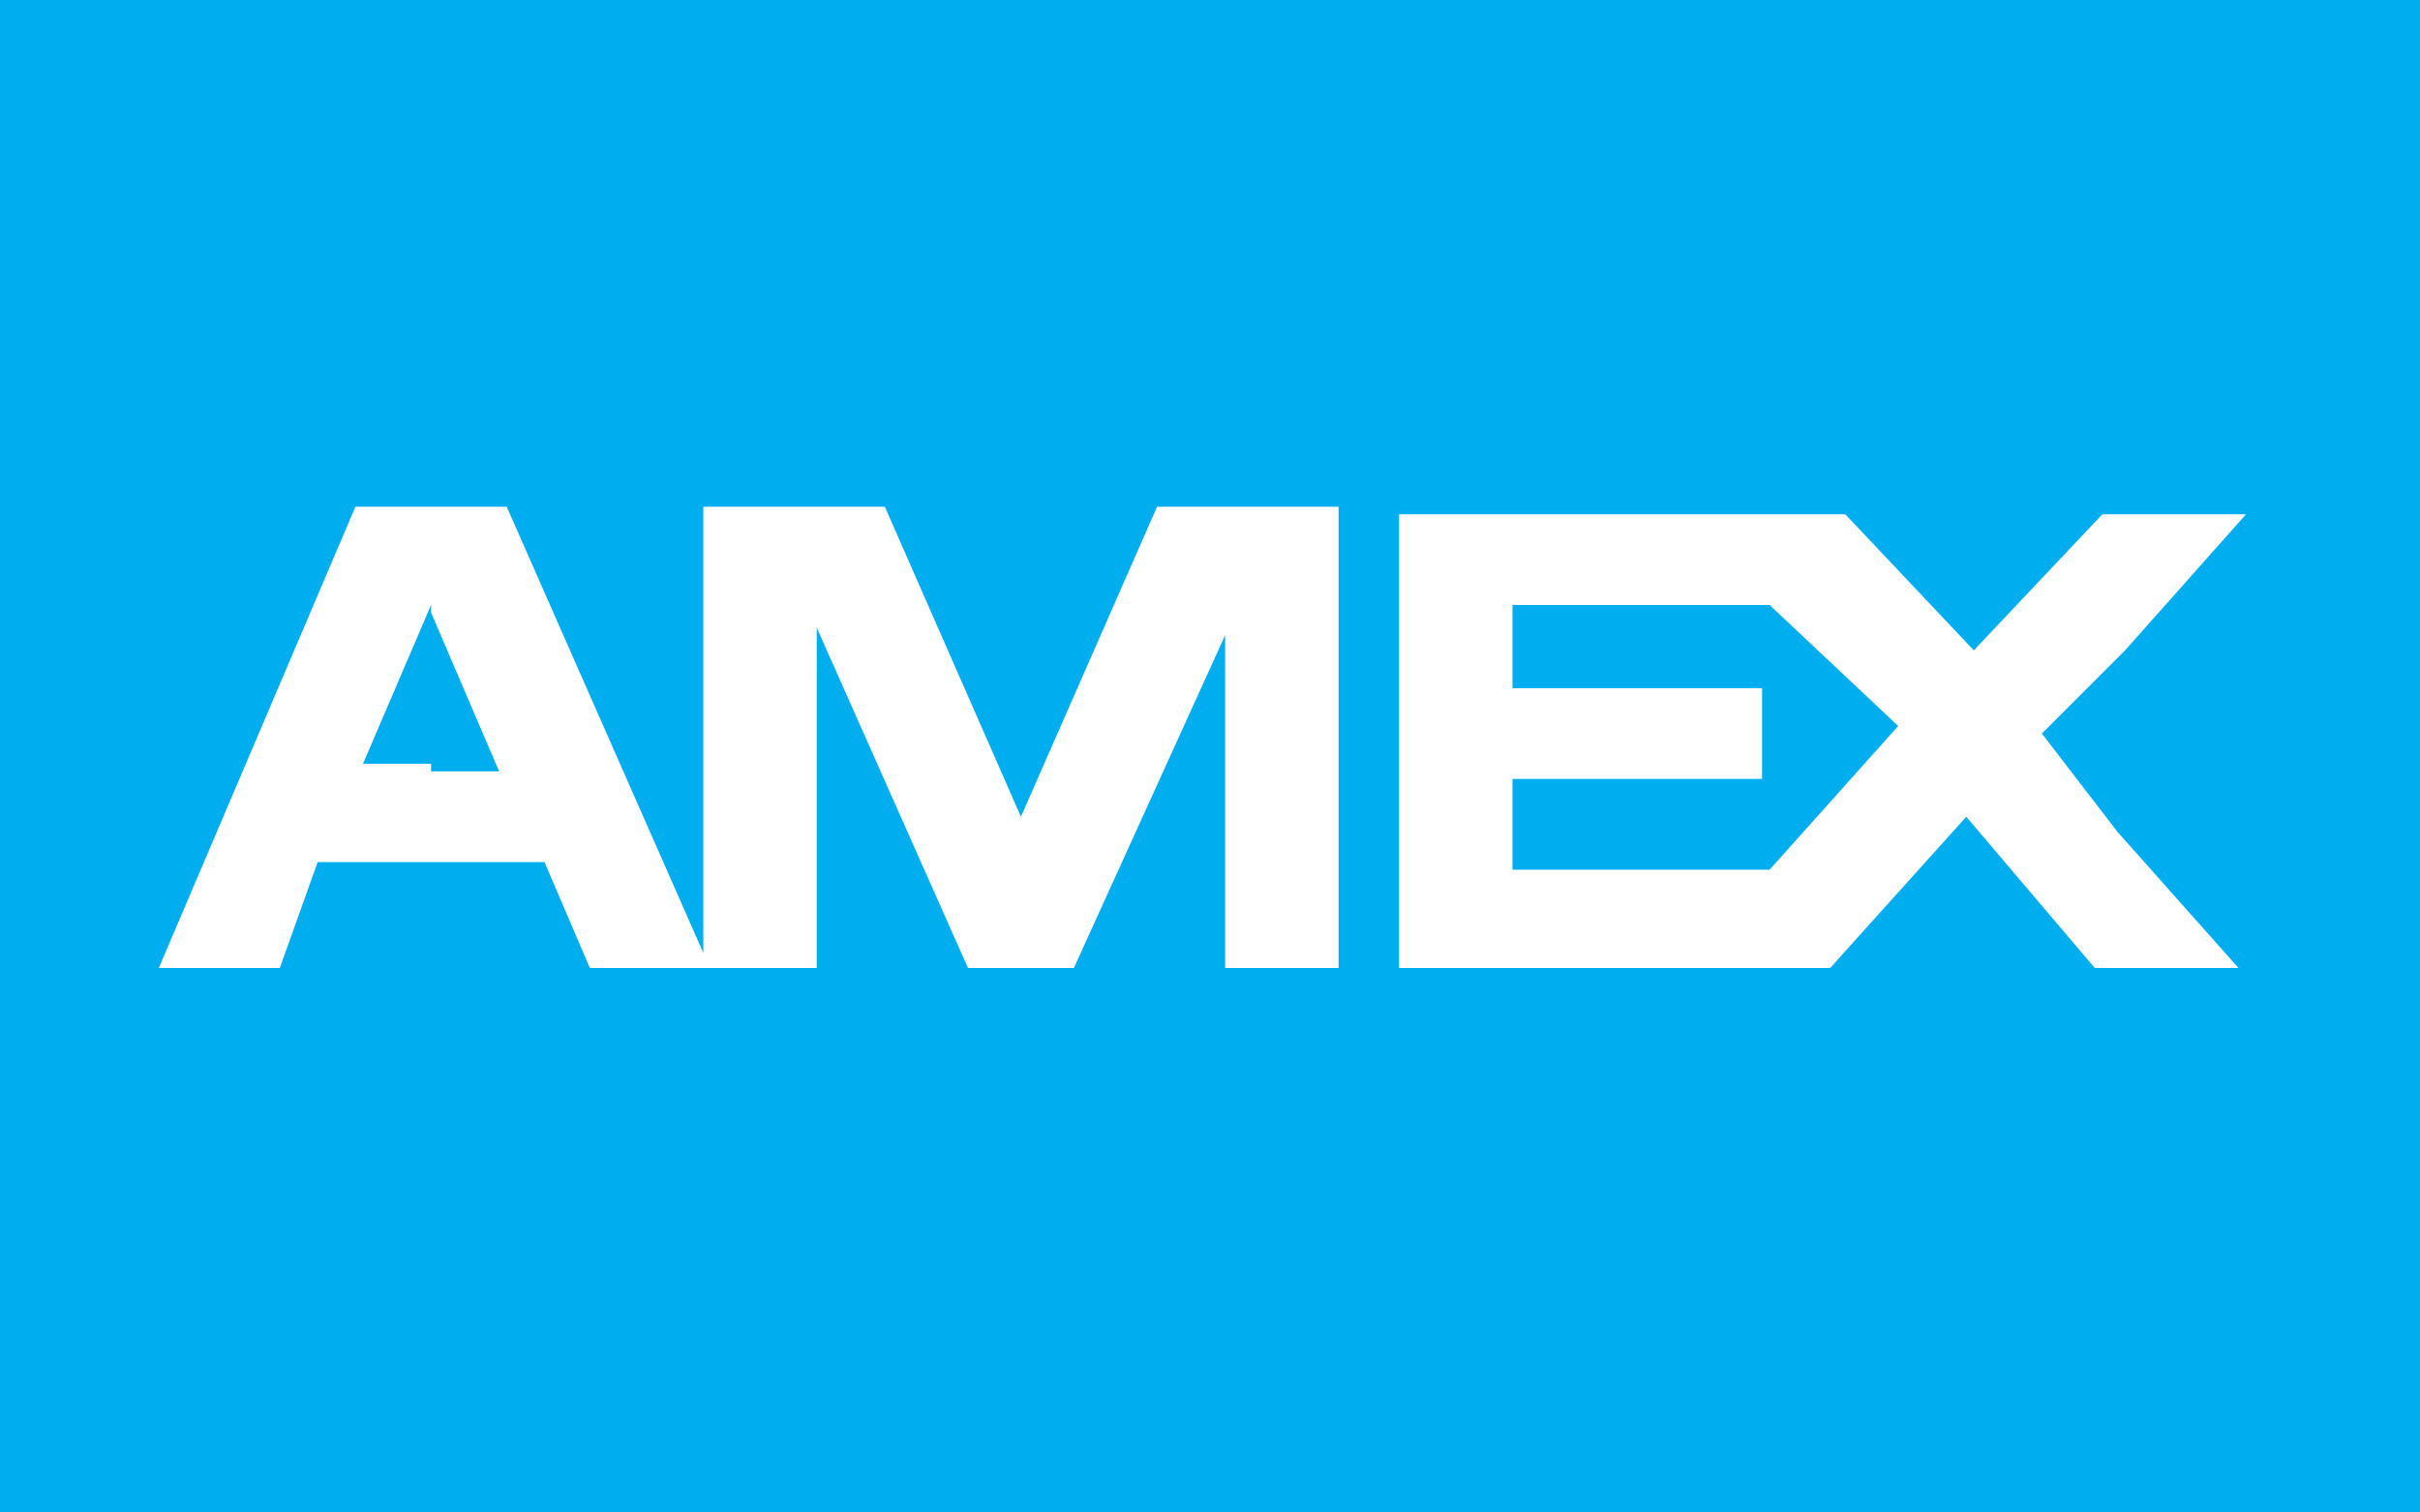 <?xml version="1.0" encoding="utf-8"?>
<!-- Generator: Adobe Illustrator 18.1.0, SVG Export Plug-In . SVG Version: 6.00 Build 0)  -->
<!DOCTYPE svg PUBLIC "-//W3C//DTD SVG 1.1//EN" "http://www.w3.org/Graphics/SVG/1.1/DTD/svg11.dtd">
<svg version="1.1" id="Layer_1" xmlns="http://www.w3.org/2000/svg" xmlns:xlink="http://www.w3.org/1999/xlink" x="0px" y="0px"
	 width="32px" height="20px" viewBox="0 0 32 20" enable-background="new 0 0 32 20" xml:space="preserve">
<g id="master_1_">
	<rect fill="#00ADEF" width="32" height="20"/>
	<g display="none">
		<path display="inline" fill="#FFFFFF" d="M7.4,13.3l-0.3-1.1H5.2l-0.3,1.1H3.1l2-6h2.2l2,6H7.4z M6.8,10.8l-0.3-1
			C6.4,9.6,6.4,9.4,6.3,9C6.2,8.7,6.1,8.4,6.1,8.3C6.1,8.4,6,8.6,6,8.9s-0.2,0.9-0.5,1.9L6.8,10.8L6.8,10.8z"/>
		<path display="inline" fill="#FFFFFF" d="M12.4,13.3L11.2,9h0c0.1,0.7,0.1,1.3,0.1,1.7v2.6H9.8v-6H12l1.3,4.3h0l1.2-4.3h2.2v6
			h-1.5v-2.6c0-0.1,0-0.3,0-0.5c0-0.2,0-0.6,0.1-1.2h0L14,13.3L12.4,13.3L12.4,13.3z"/>
		<path display="inline" fill="#FFFFFF" d="M21.3,13.3h-3.6v-6h3.6v1.3h-1.9v0.9h1.8v1.3h-1.8V12h1.9V13.3z"/>
		<path display="inline" fill="#FFFFFF" d="M27.8,13.3h-1.9l-1.2-1.9l-1.2,1.9h-1.8l2-3.1l-1.9-2.9h1.8l1.1,1.9l1-1.9h1.8l-1.9,3.1
			L27.8,13.3z"/>
	</g>
	<g display="none">
		<path display="inline" fill-rule="evenodd" clip-rule="evenodd" fill="#FFFFFF" d="M7.9,8.5l-1-2.2H5.7v3.2L4.2,6.3H3.7H3.1
			L1.7,9.6h0.9l0.3-0.8h0.8h0.8l0.3,0.8h1.7V7.1l1.1,2.5h0.8l1.1-2.4v2.4h0.8V6.3H8.9L7.9,8.5L7.9,8.5z M3.7,8.1H3.2L3.7,7v0
			l0.5,1.1H3.7L3.7,8.1z"/>
		<path display="inline" fill-rule="evenodd" clip-rule="evenodd" fill="#FFFFFF" d="M17,7.2c0-0.7-0.6-0.9-1-0.9h-0.6h-1.5v3.3h0.8
			V8.4h0.7h0.3c0.3,0,0.4,0.3,0.4,0.6l0,0.6H17l0-0.7c0-0.6-0.1-0.8-0.5-0.8C16.9,7.9,17,7.6,17,7.2L17,7.2z M15.8,7.8h-0.3h-0.7V7
			h0.7h0.3c0.3,0,0.4,0.2,0.4,0.4C16.2,7.6,16.1,7.8,15.8,7.8L15.8,7.8z"/>
		<polygon display="inline" fill-rule="evenodd" clip-rule="evenodd" fill="#FFFFFF" points="17.4,9.6 18.3,9.6 18.3,6.3 17.4,6.3 
			17.4,9.6 		"/>
		<path display="inline" fill-rule="evenodd" clip-rule="evenodd" fill="#FFFFFF" d="M26.7,6.3v2.3l-1.4-2.3h-1.2v3.1l-1.4-3.1h-0.5
			h-0.6l-1.1,2.6c0,0-0.4,0-0.5,0c-0.3,0-0.6-0.3-0.6-0.9c0-0.8,0.4-1,1-1h0.5V6.3h-1.1c-0.4,0-1.2,0.3-1.2,1.7
			c0,0.9,0.4,1.7,1.3,1.7H21l0.3-0.8h0.8h0.8l0.3,0.8h1.6V7.2l1.5,2.4h1.1V6.3H26.7L26.7,6.3z M22.1,8.1h-0.5L22.1,7l0,0l0.5,1.1
			H22.1L22.1,8.1z"/>
		<polygon display="inline" fill-rule="evenodd" clip-rule="evenodd" fill="#FFFFFF" points="10.8,9.6 13.5,9.6 13.5,8.9 11.6,8.9 
			11.6,8.3 13.4,8.3 13.4,7.6 11.6,7.6 11.6,7 13.5,7 13.5,6.3 10.8,6.3 10.8,9.6 		"/>
		<path display="inline" fill-rule="evenodd" clip-rule="evenodd" fill="#FFFFFF" d="M25,12.3c0,0-0.5,0-0.6,0
			c-0.2,0-0.3-0.1-0.3-0.3c0-0.3,0.3-0.3,0.6-0.3h1.3V11h-1.7c-0.5,0-1,0.3-1,1c0,0.6,0.2,1,1.1,1c0.1,0,0.5,0,0.6,0
			c0.2,0,0.3,0.1,0.3,0.3c0,0.3-0.3,0.3-0.6,0.3h-1.3v0.7H25c0.5,0,1.1-0.3,1.1-0.9C26.1,12.8,26,12.3,25,12.3L25,12.3z"/>
		<path display="inline" fill-rule="evenodd" clip-rule="evenodd" fill="#FFFFFF" d="M28,12.3c-0.1,0-0.5,0-0.6,0
			c-0.2,0-0.4-0.1-0.4-0.3c0-0.3,0.3-0.3,0.6-0.3H29V11h-1.7c-0.5,0-1,0.3-1,1c0,0.6,0.2,1,1.1,1c0.1,0,0.5,0,0.6,0
			c0.2,0,0.3,0.1,0.3,0.3c0,0.3-0.4,0.3-0.6,0.3h-1.3v0.7h1.7c0.5,0,1.1-0.3,1.1-0.9C29.1,12.8,29,12.3,28,12.3L28,12.3z"/>
		<path display="inline" fill-rule="evenodd" clip-rule="evenodd" fill="#FFFFFF" d="M15.4,11h-0.6h-2.1h-0.2l-0.9,1l-0.9-1h-1H7.4
			v3.3h2.2h0.9l1-1.1l1,1.1h0.2h1.4v-1.1h0.7h0.4c0.4,0,1.2,0,1.2-1.2C16.4,11.1,15.8,11,15.4,11L15.4,11z M10.1,13.6H9.6H8.3v-0.7
			h1.4h0.4v-0.6H9.6H8.3v-0.6h1.4h0.5l0.9,0.9L10.1,13.6L10.1,13.6z M13.2,13.9l-0.6-0.7l-0.6-0.7l0.6-0.6l0.6-0.7V13.9L13.2,13.9z
			 M15.1,12.5h-0.3h-0.7v-0.8h0.7h0.3c0.3,0,0.5,0.2,0.5,0.4C15.5,12.3,15.4,12.5,15.1,12.5L15.1,12.5z"/>
		<path display="inline" fill-rule="evenodd" clip-rule="evenodd" fill="#FFFFFF" d="M19.8,11.8c0-0.7-0.6-0.9-1-0.9h-0.6h-1.6v3.3
			h0.8v-1.2h0.8h0.3c0.3,0,0.4,0.3,0.4,0.6l0,0.6h0.8l0-0.7c0-0.5-0.1-0.8-0.5-0.8C19.7,12.5,19.8,12.3,19.8,11.8L19.8,11.8z
			 M18.6,12.4h-0.3h-0.8v-0.7h0.8h0.3c0.3,0,0.5,0.2,0.5,0.4C19,12.3,18.9,12.4,18.6,12.4L18.6,12.4z"/>
		<polygon display="inline" fill-rule="evenodd" clip-rule="evenodd" fill="#FFFFFF" points="20.2,14.3 22.9,14.3 22.9,13.6 
			21.1,13.6 21.1,12.9 22.8,12.9 22.8,12.3 21.1,12.3 21.1,11.7 22.9,11.7 22.9,11 20.2,11 20.2,14.3 		"/>
	</g>
	<g>
		<path fill-rule="evenodd" clip-rule="evenodd" fill="#FFFFFF" d="M13.5,10.8l-1.8-4.1H9.3v5.9L6.7,6.7h-1h-1l-2.6,6.1h1.6l0.5-1.4
			h1.5h1.5l0.6,1.4h3V8.3l2,4.5h1.4l2-4.4v4.4h1.5V6.7h-2.4L13.5,10.8L13.5,10.8z M5.7,10.1H4.8L5.7,8v0.1l0.9,2.1H5.7L5.7,10.1z"/>
		<path fill="#FFFFFF" d="M27,9.7l1.1-1.1l1.6-1.8h-1.9l-1.7,1.8l-1.7-1.8h-5.9v6h5.7l1.8-2l1.7,2h1.9l-1.6-1.8L27,9.7z M23.4,11.5
			H20v-1.2h3.3V9.1H20V8h3.4l1.7,1.6L23.4,11.5z"/>
	</g>
</g>
</svg>
